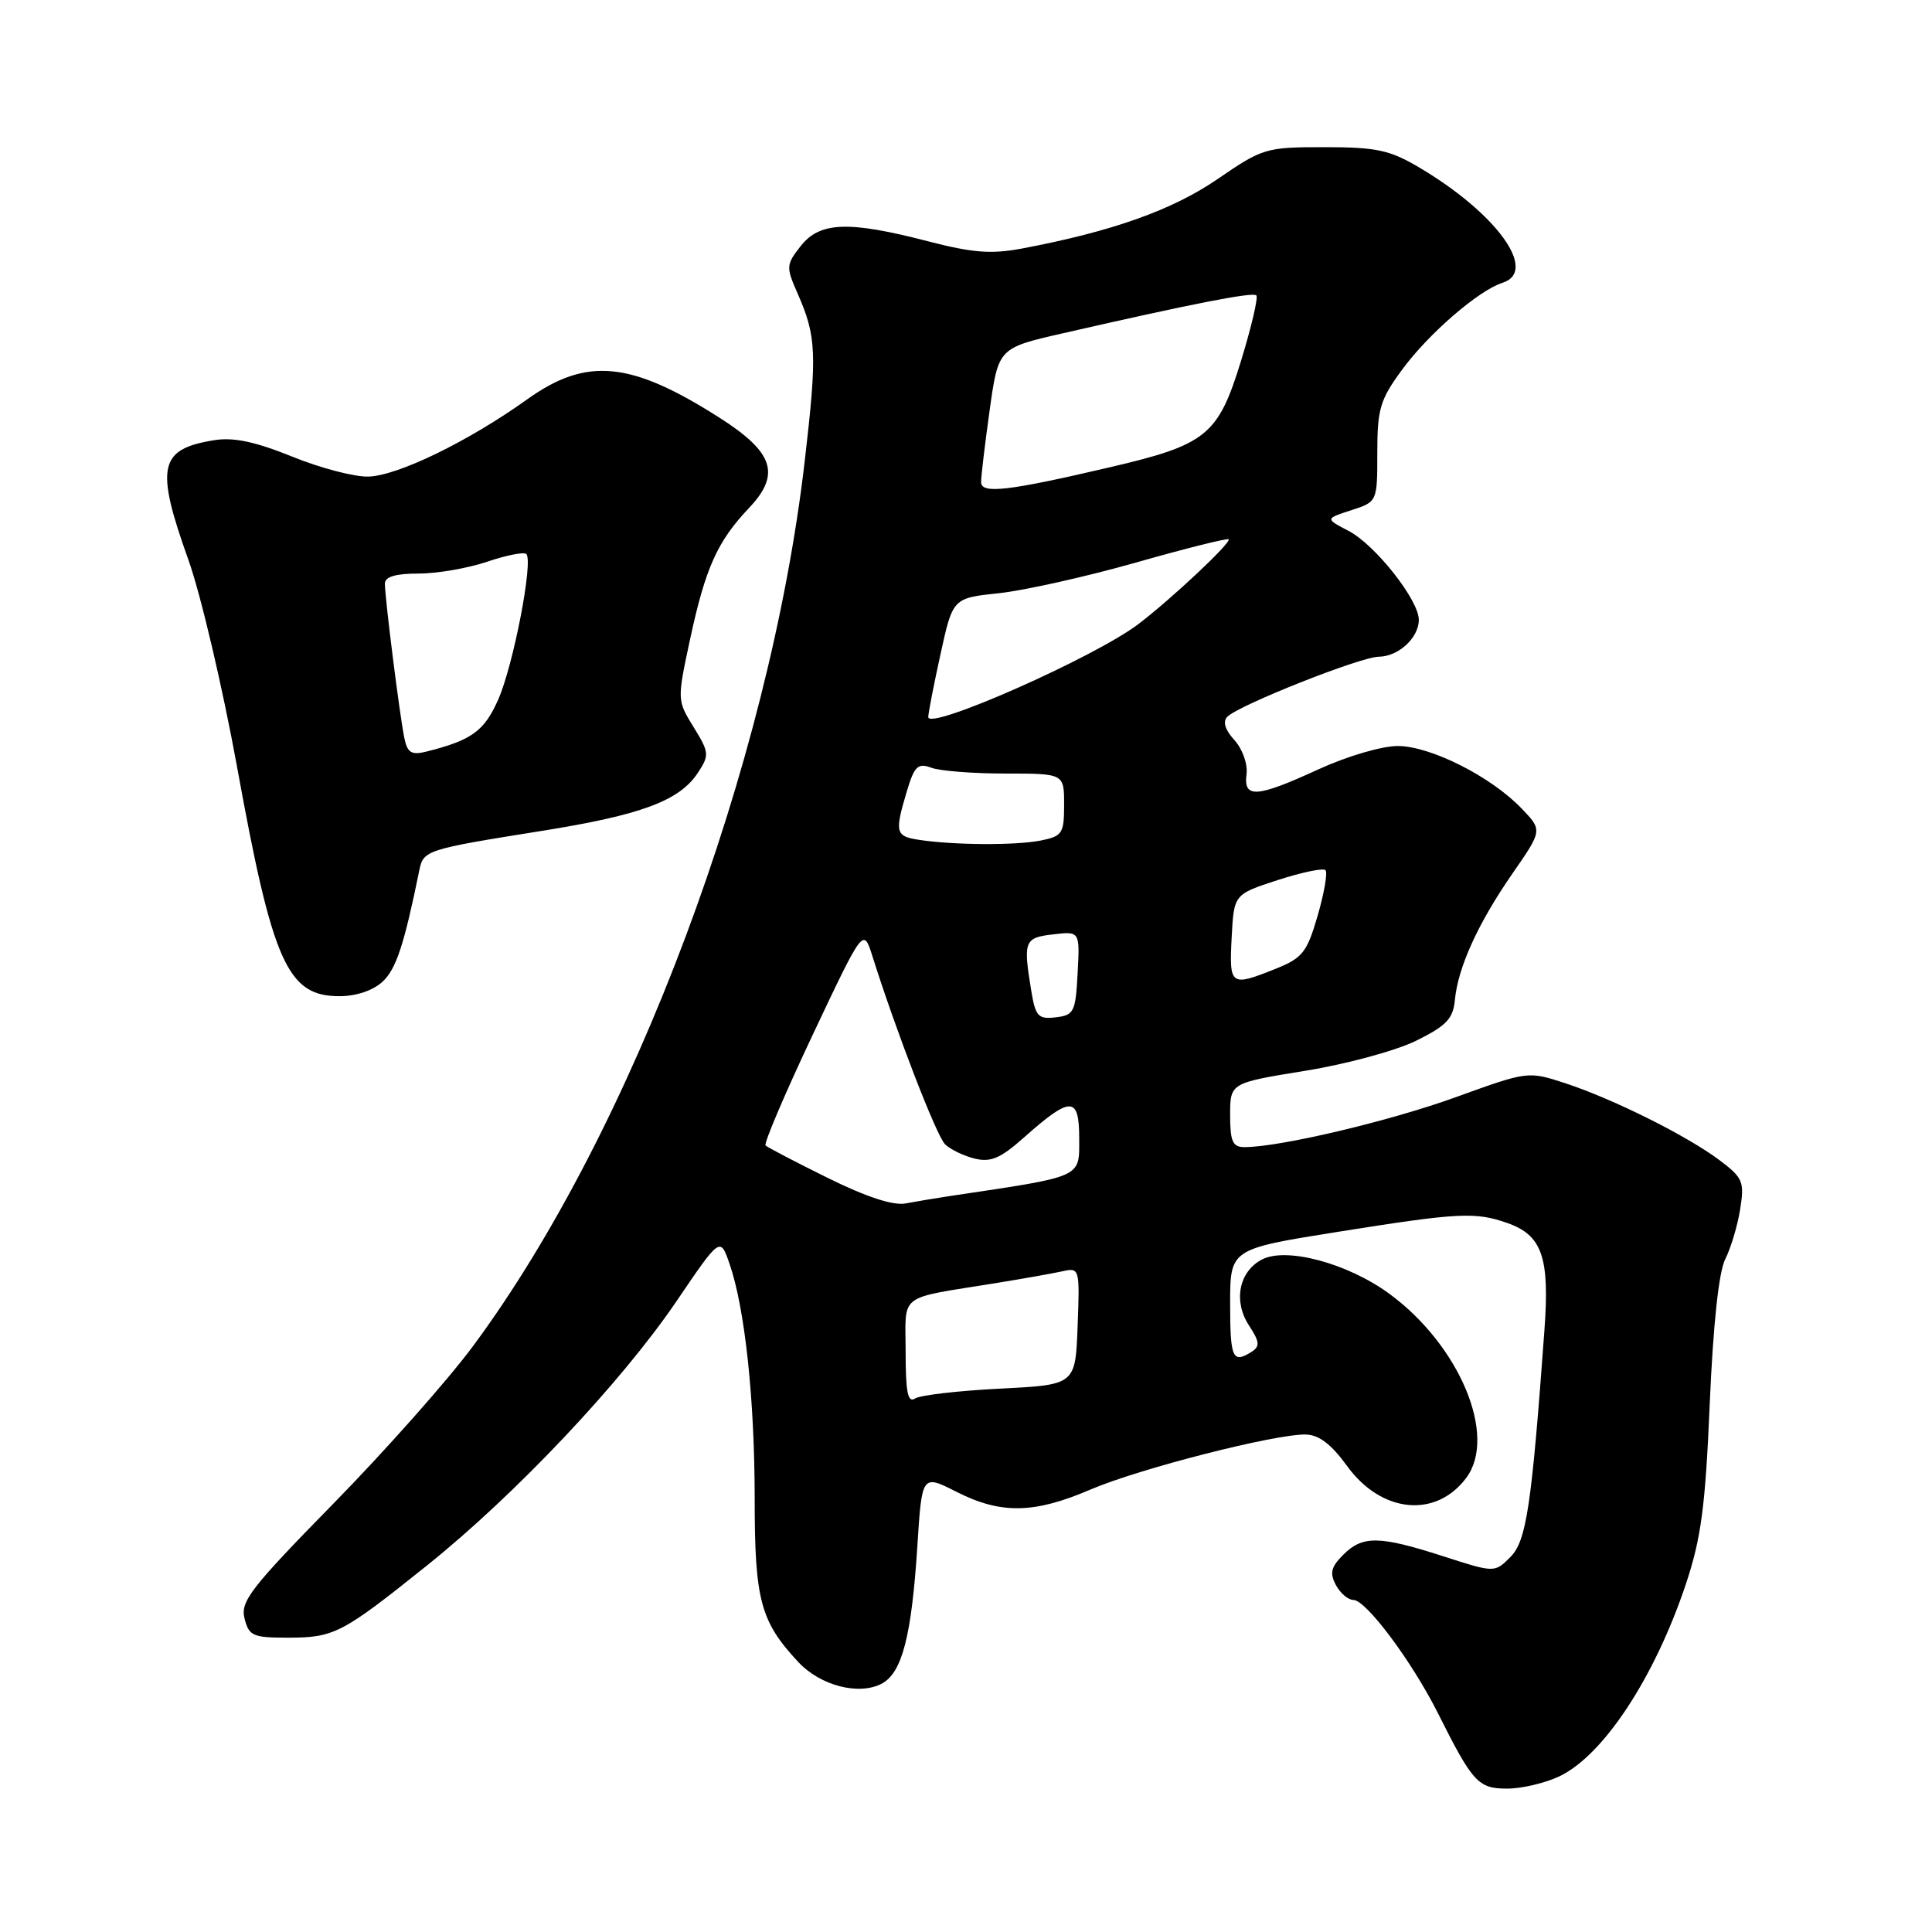 <?xml version="1.0" encoding="UTF-8" standalone="no"?>
<!DOCTYPE svg PUBLIC "-//W3C//DTD SVG 1.1//EN" "http://www.w3.org/Graphics/SVG/1.1/DTD/svg11.dtd" >
<svg xmlns="http://www.w3.org/2000/svg" xmlns:xlink="http://www.w3.org/1999/xlink" version="1.1" viewBox="0 0 256 256">
 <g >
 <path fill="currentColor"
d=" M 206.61 235.38 C 212.46 232.61 219.25 222.28 223.39 209.89 C 225.42 203.80 225.97 199.61 226.55 186.00 C 227.00 175.50 227.75 168.54 228.60 166.85 C 229.34 165.40 230.23 162.42 230.58 160.24 C 231.16 156.57 230.95 156.07 227.86 153.74 C 223.53 150.49 213.76 145.62 207.43 143.54 C 202.46 141.92 202.46 141.92 192.85 145.40 C 184.08 148.57 169.57 152.00 164.89 152.00 C 163.33 152.00 163.00 151.25 163.00 147.75 C 163.00 143.50 163.00 143.50 172.92 141.89 C 178.40 141.01 185.01 139.21 187.67 137.89 C 191.66 135.92 192.55 134.98 192.78 132.50 C 193.19 128.17 195.85 122.33 200.40 115.76 C 204.39 110.01 204.39 110.01 201.62 107.13 C 197.58 102.91 189.60 98.88 185.25 98.85 C 183.14 98.84 178.56 100.18 174.77 101.91 C 166.50 105.71 164.75 105.83 165.17 102.60 C 165.35 101.25 164.64 99.26 163.57 98.07 C 162.31 96.69 161.99 95.61 162.63 94.97 C 164.18 93.42 180.27 87.04 182.68 87.02 C 185.30 87.00 188.00 84.51 188.00 82.13 C 188.00 79.50 182.19 72.15 178.68 70.34 C 175.59 68.73 175.59 68.73 179.04 67.61 C 182.50 66.49 182.50 66.49 182.50 59.97 C 182.50 54.18 182.87 52.95 185.79 48.98 C 189.28 44.22 195.92 38.48 199.09 37.47 C 203.88 35.95 198.30 28.24 188.00 22.16 C 184.14 19.88 182.36 19.50 175.50 19.50 C 167.73 19.50 167.32 19.62 161.33 23.73 C 155.34 27.84 147.34 30.68 135.42 32.93 C 131.34 33.70 128.86 33.50 122.92 31.96 C 112.43 29.24 108.63 29.38 106.10 32.60 C 104.16 35.07 104.14 35.38 105.67 38.85 C 108.19 44.57 108.29 46.81 106.63 61.10 C 101.96 101.40 83.85 149.76 62.72 178.31 C 59.39 182.82 51.06 192.21 44.21 199.20 C 33.24 210.39 31.83 212.20 32.40 214.45 C 32.98 216.76 33.51 217.00 38.08 217.00 C 44.29 217.00 45.27 216.49 56.57 207.44 C 68.27 198.07 82.35 183.16 89.66 172.39 C 95.43 163.89 95.43 163.89 96.66 167.44 C 98.71 173.34 100.00 185.44 100.00 198.62 C 100.00 212.03 100.76 214.86 105.79 220.24 C 108.73 223.38 113.84 224.69 116.86 223.08 C 119.53 221.64 120.79 216.78 121.55 204.93 C 122.16 195.35 122.16 195.35 126.75 197.68 C 132.63 200.66 137.04 200.58 144.50 197.37 C 150.93 194.61 168.88 190.02 173.00 190.08 C 174.76 190.11 176.40 191.36 178.51 194.27 C 183.04 200.51 190.26 201.22 194.29 195.82 C 198.43 190.27 193.40 178.24 184.08 171.42 C 178.55 167.37 170.38 165.19 167.18 166.91 C 164.15 168.52 163.40 172.43 165.50 175.63 C 166.91 177.79 166.97 178.40 165.86 179.11 C 163.32 180.72 163.00 180.00 163.00 172.75 C 163.00 165.50 163.00 165.50 177.25 163.23 C 193.27 160.68 195.45 160.56 199.71 162.05 C 204.33 163.66 205.35 166.57 204.65 176.18 C 202.94 199.66 202.26 204.18 200.13 206.32 C 198.04 208.41 198.04 208.41 191.20 206.20 C 182.74 203.48 180.55 203.45 177.98 206.02 C 176.37 207.63 176.17 208.45 177.01 210.02 C 177.59 211.11 178.64 212.00 179.33 212.00 C 181.01 212.00 187.09 220.15 190.53 227.00 C 195.15 236.22 195.87 237.00 199.71 237.00 C 201.63 237.00 204.73 236.27 206.61 235.38 Z  M 50.70 130.07 C 52.49 128.40 53.55 125.20 55.56 115.32 C 56.10 112.66 56.47 112.54 71.65 110.12 C 84.97 108.00 90.04 106.12 92.49 102.37 C 94.01 100.06 93.97 99.69 91.91 96.35 C 89.71 92.79 89.71 92.77 91.45 84.65 C 93.48 75.24 95.05 71.74 99.24 67.32 C 103.47 62.86 102.54 59.96 95.43 55.41 C 83.59 47.84 77.74 47.27 69.85 52.92 C 62.10 58.47 52.71 63.04 48.82 63.15 C 46.99 63.21 42.44 62.02 38.71 60.50 C 33.80 58.52 30.93 57.91 28.37 58.33 C 21.05 59.51 20.55 61.85 24.97 74.20 C 26.60 78.76 29.50 91.12 31.42 101.66 C 36.13 127.62 38.09 132.00 44.97 132.00 C 47.20 132.00 49.43 131.25 50.70 130.07 Z  M 120.00 179.14 C 120.00 171.22 118.77 172.16 132.00 170.01 C 135.57 169.43 139.53 168.73 140.79 168.45 C 143.05 167.95 143.08 168.07 142.79 175.72 C 142.50 183.50 142.50 183.50 132.50 184.00 C 127.00 184.28 121.94 184.86 121.25 185.31 C 120.29 185.93 120.00 184.49 120.00 179.14 Z  M 109.70 156.09 C 105.41 153.97 101.69 152.03 101.44 151.78 C 101.19 151.52 104.00 144.93 107.69 137.11 C 114.40 122.91 114.40 122.91 115.60 126.70 C 118.72 136.61 124.09 150.52 125.23 151.63 C 125.93 152.31 127.69 153.16 129.15 153.52 C 131.28 154.04 132.58 153.48 135.65 150.75 C 141.91 145.19 143.00 145.21 143.00 150.87 C 143.00 156.11 143.63 155.83 126.00 158.46 C 124.08 158.75 121.38 159.20 120.00 159.46 C 118.37 159.78 114.78 158.60 109.70 156.09 Z  M 136.65 131.30 C 135.56 124.68 135.72 124.25 139.54 123.81 C 143.09 123.39 143.09 123.39 142.79 128.95 C 142.52 134.10 142.31 134.52 139.89 134.80 C 137.57 135.07 137.21 134.69 136.65 131.30 Z  M 163.20 124.25 C 163.50 118.50 163.50 118.50 169.29 116.62 C 172.47 115.59 175.32 114.99 175.63 115.30 C 175.94 115.60 175.47 118.31 174.60 121.32 C 173.17 126.22 172.60 126.94 168.98 128.39 C 163.05 130.76 162.87 130.63 163.20 124.25 Z  M 121.75 111.28 C 118.65 110.81 118.53 110.31 120.16 104.85 C 121.16 101.51 121.62 101.07 123.41 101.73 C 124.56 102.16 128.99 102.50 133.25 102.50 C 141.00 102.50 141.00 102.50 141.00 106.62 C 141.00 110.45 140.77 110.80 137.88 111.38 C 134.58 112.03 126.39 111.99 121.75 111.28 Z  M 123.00 95.01 C 123.00 94.49 123.73 90.73 124.63 86.65 C 126.25 79.25 126.25 79.25 132.38 78.60 C 135.74 78.24 143.89 76.42 150.49 74.55 C 157.08 72.67 162.62 71.29 162.80 71.46 C 163.20 71.87 155.26 79.33 150.85 82.69 C 145.09 87.07 123.00 96.85 123.00 95.01 Z  M 130.00 63.88 C 130.00 63.12 130.51 58.81 131.14 54.31 C 132.29 46.11 132.29 46.11 140.89 44.15 C 157.97 40.24 166.00 38.67 166.47 39.14 C 166.74 39.40 165.82 43.33 164.43 47.86 C 161.40 57.69 159.88 58.93 147.04 61.92 C 133.53 65.08 130.00 65.48 130.00 63.88 Z  M 53.59 97.85 C 52.99 95.05 51.00 79.25 51.00 77.34 C 51.00 76.42 52.40 76.00 55.47 76.00 C 57.92 76.00 62.01 75.29 64.56 74.43 C 67.11 73.56 69.44 73.11 69.74 73.41 C 70.69 74.36 68.02 88.17 66.01 92.71 C 64.16 96.88 62.51 98.08 56.50 99.59 C 54.54 100.08 53.99 99.76 53.59 97.85 Z "/>
</g>
</svg>